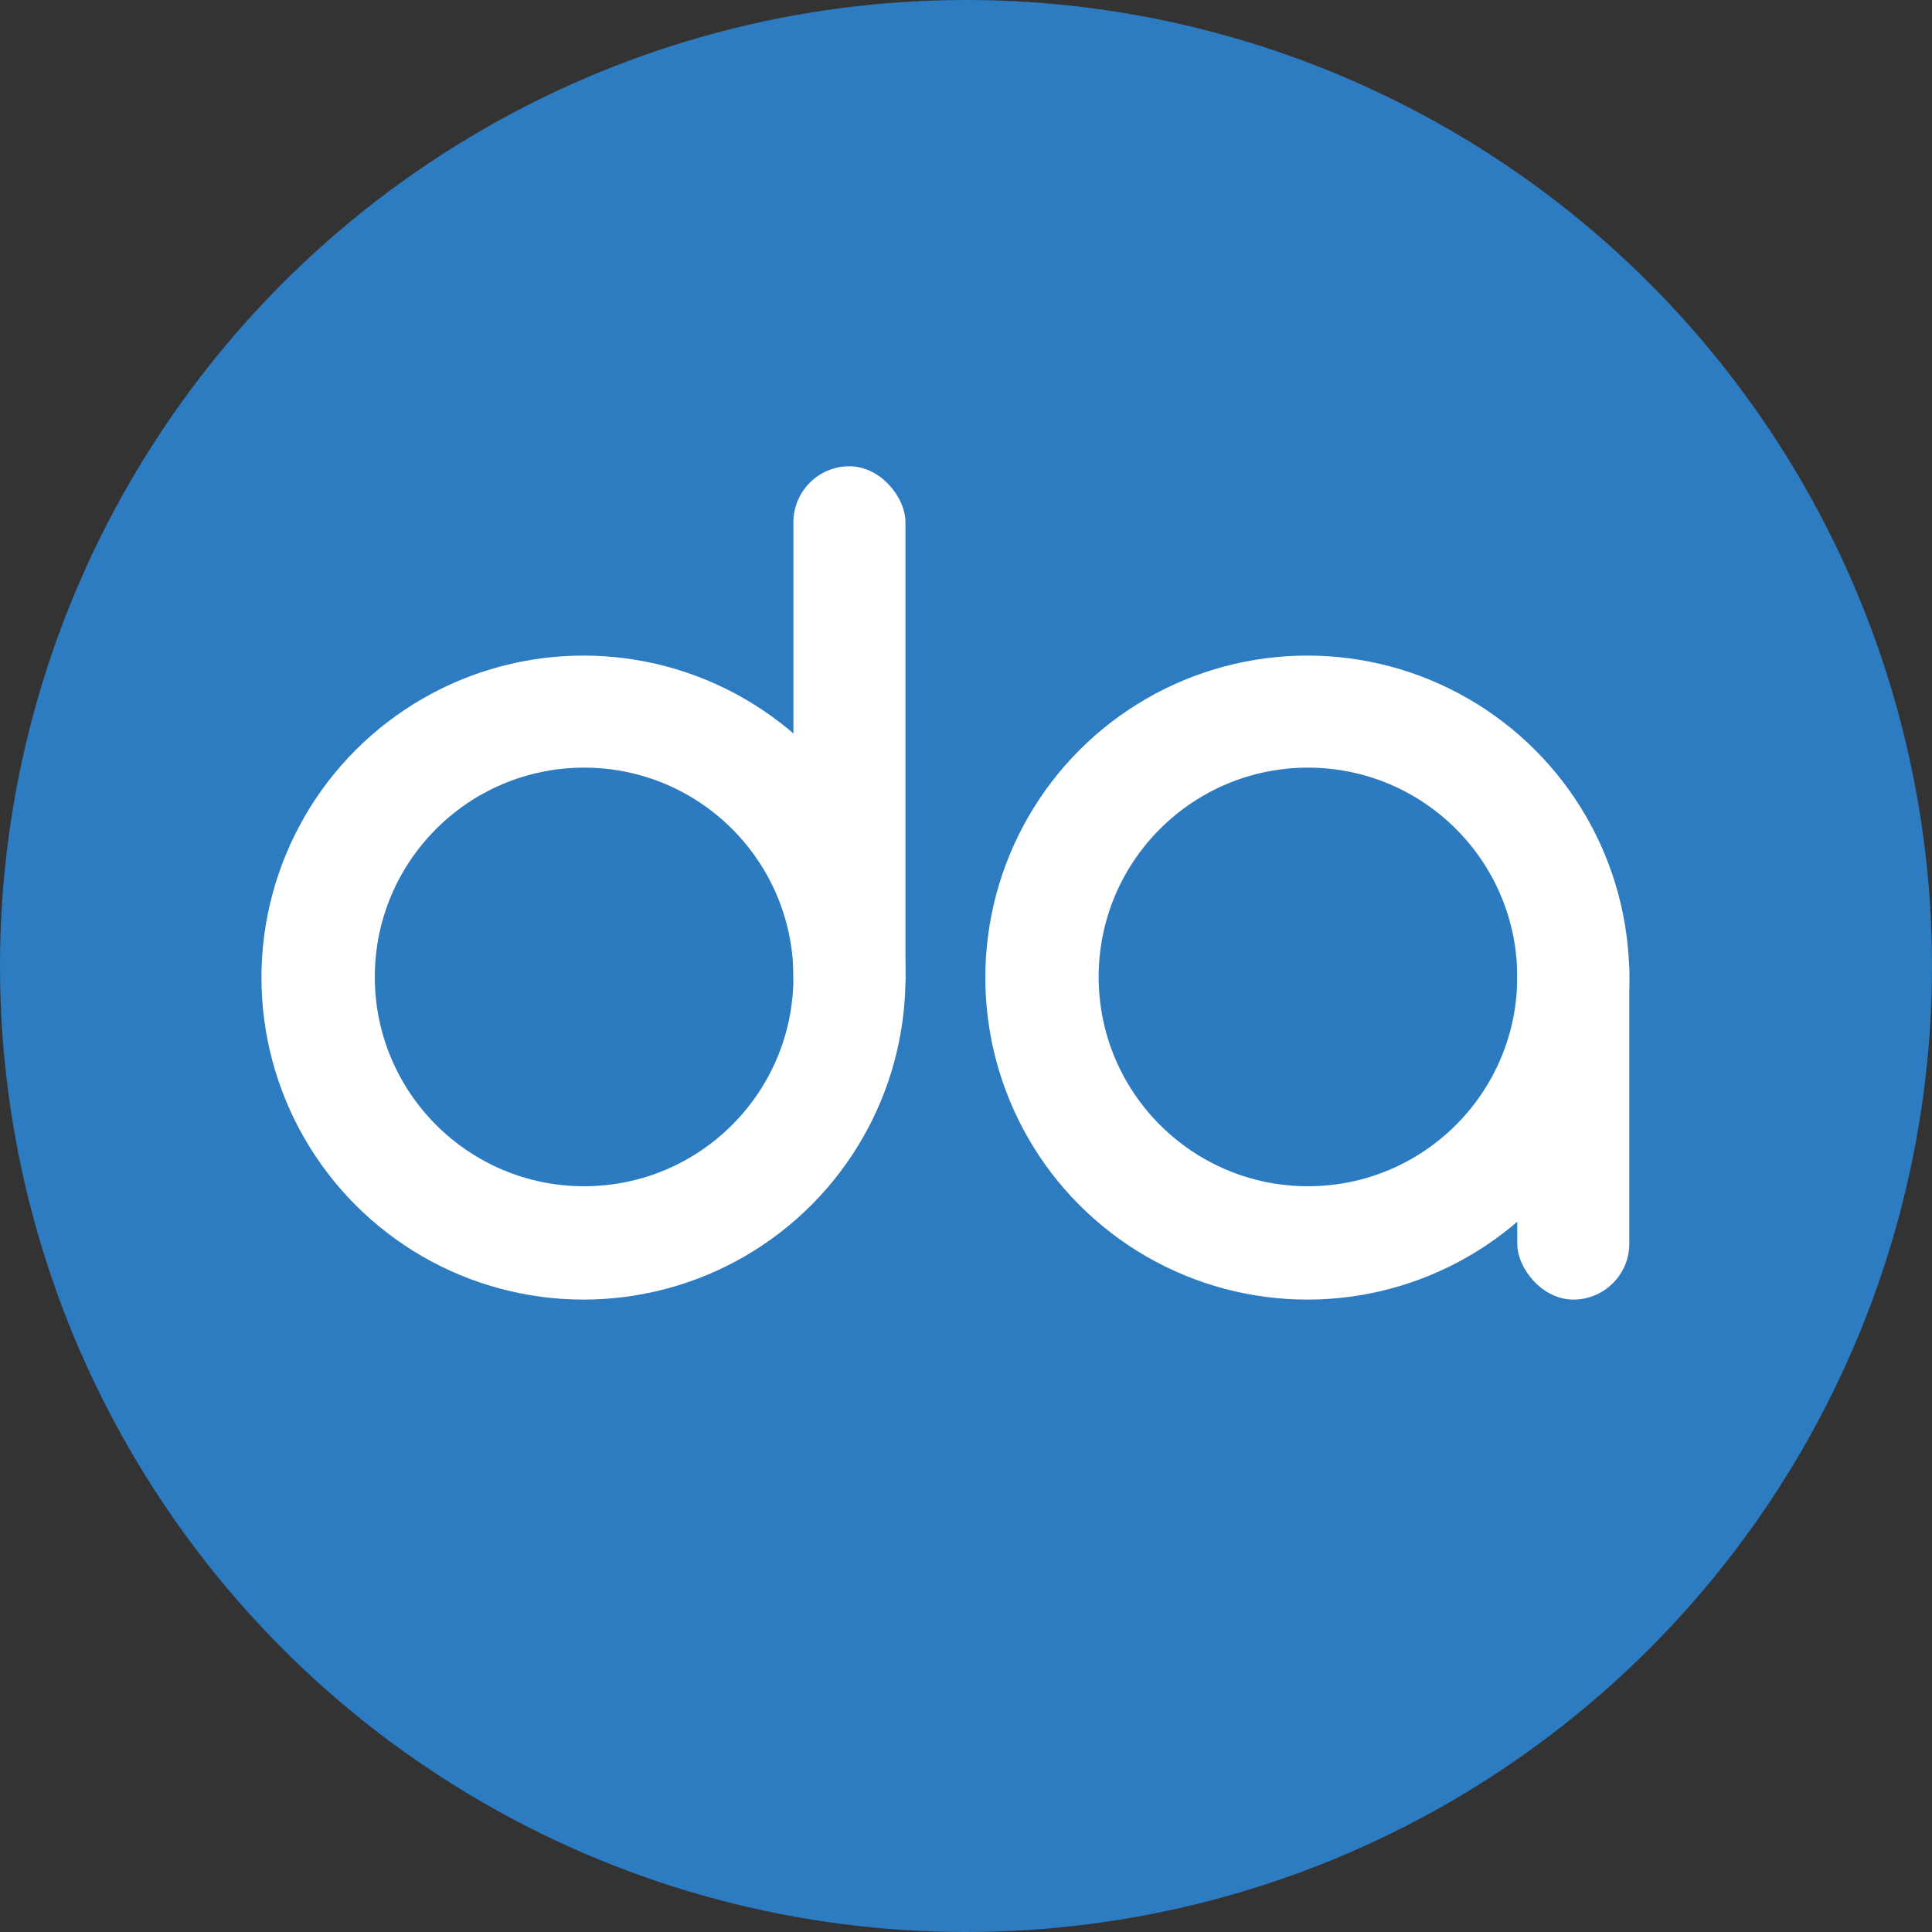 <svg
  xmlns="http://www.w3.org/2000/svg"
  version="1.1"
  xmlns:xlink="http://www.w3.org/1999/xlink"
  width="1500"
  height="1500"
>
  <rect width="100%" height="100%" fill="#333333" stroke="none"/>
  <svg
    width="1500"
    height="1500"
    viewBox="0 0 1500 1500"
    fill="none"
    xmlns="http://www.w3.org/2000/svg"
  >
    <circle cx="750" cy="750" r="750" fill="#2D7BC0"></circle>
    <circle cx="453" cy="759" r="250" fill="white"></circle>
    <circle cx="453.5" cy="758.5" r="162.5" fill="#2C7BC0"></circle>
    <rect x="616" y="362" width="87" height="440" rx="43.5" fill="white"></rect>
    <circle cx="1015" cy="759" r="250" fill="white"></circle>
    <circle cx="1015.5" cy="758.5" r="162.5" fill="#2C7BC0"></circle>
    <rect
      x="1178"
      y="709"
      width="87"
      height="300"
      rx="43.5"
      fill="white"
    ></rect>
  </svg><style>
  @media (prefers-color-scheme: light) {
    :root {
      filter: none;
    }
  }
  @media (prefers-color-scheme: dark) {
    :root {
      filter: none;
    }
  }
  </style>
</svg>
